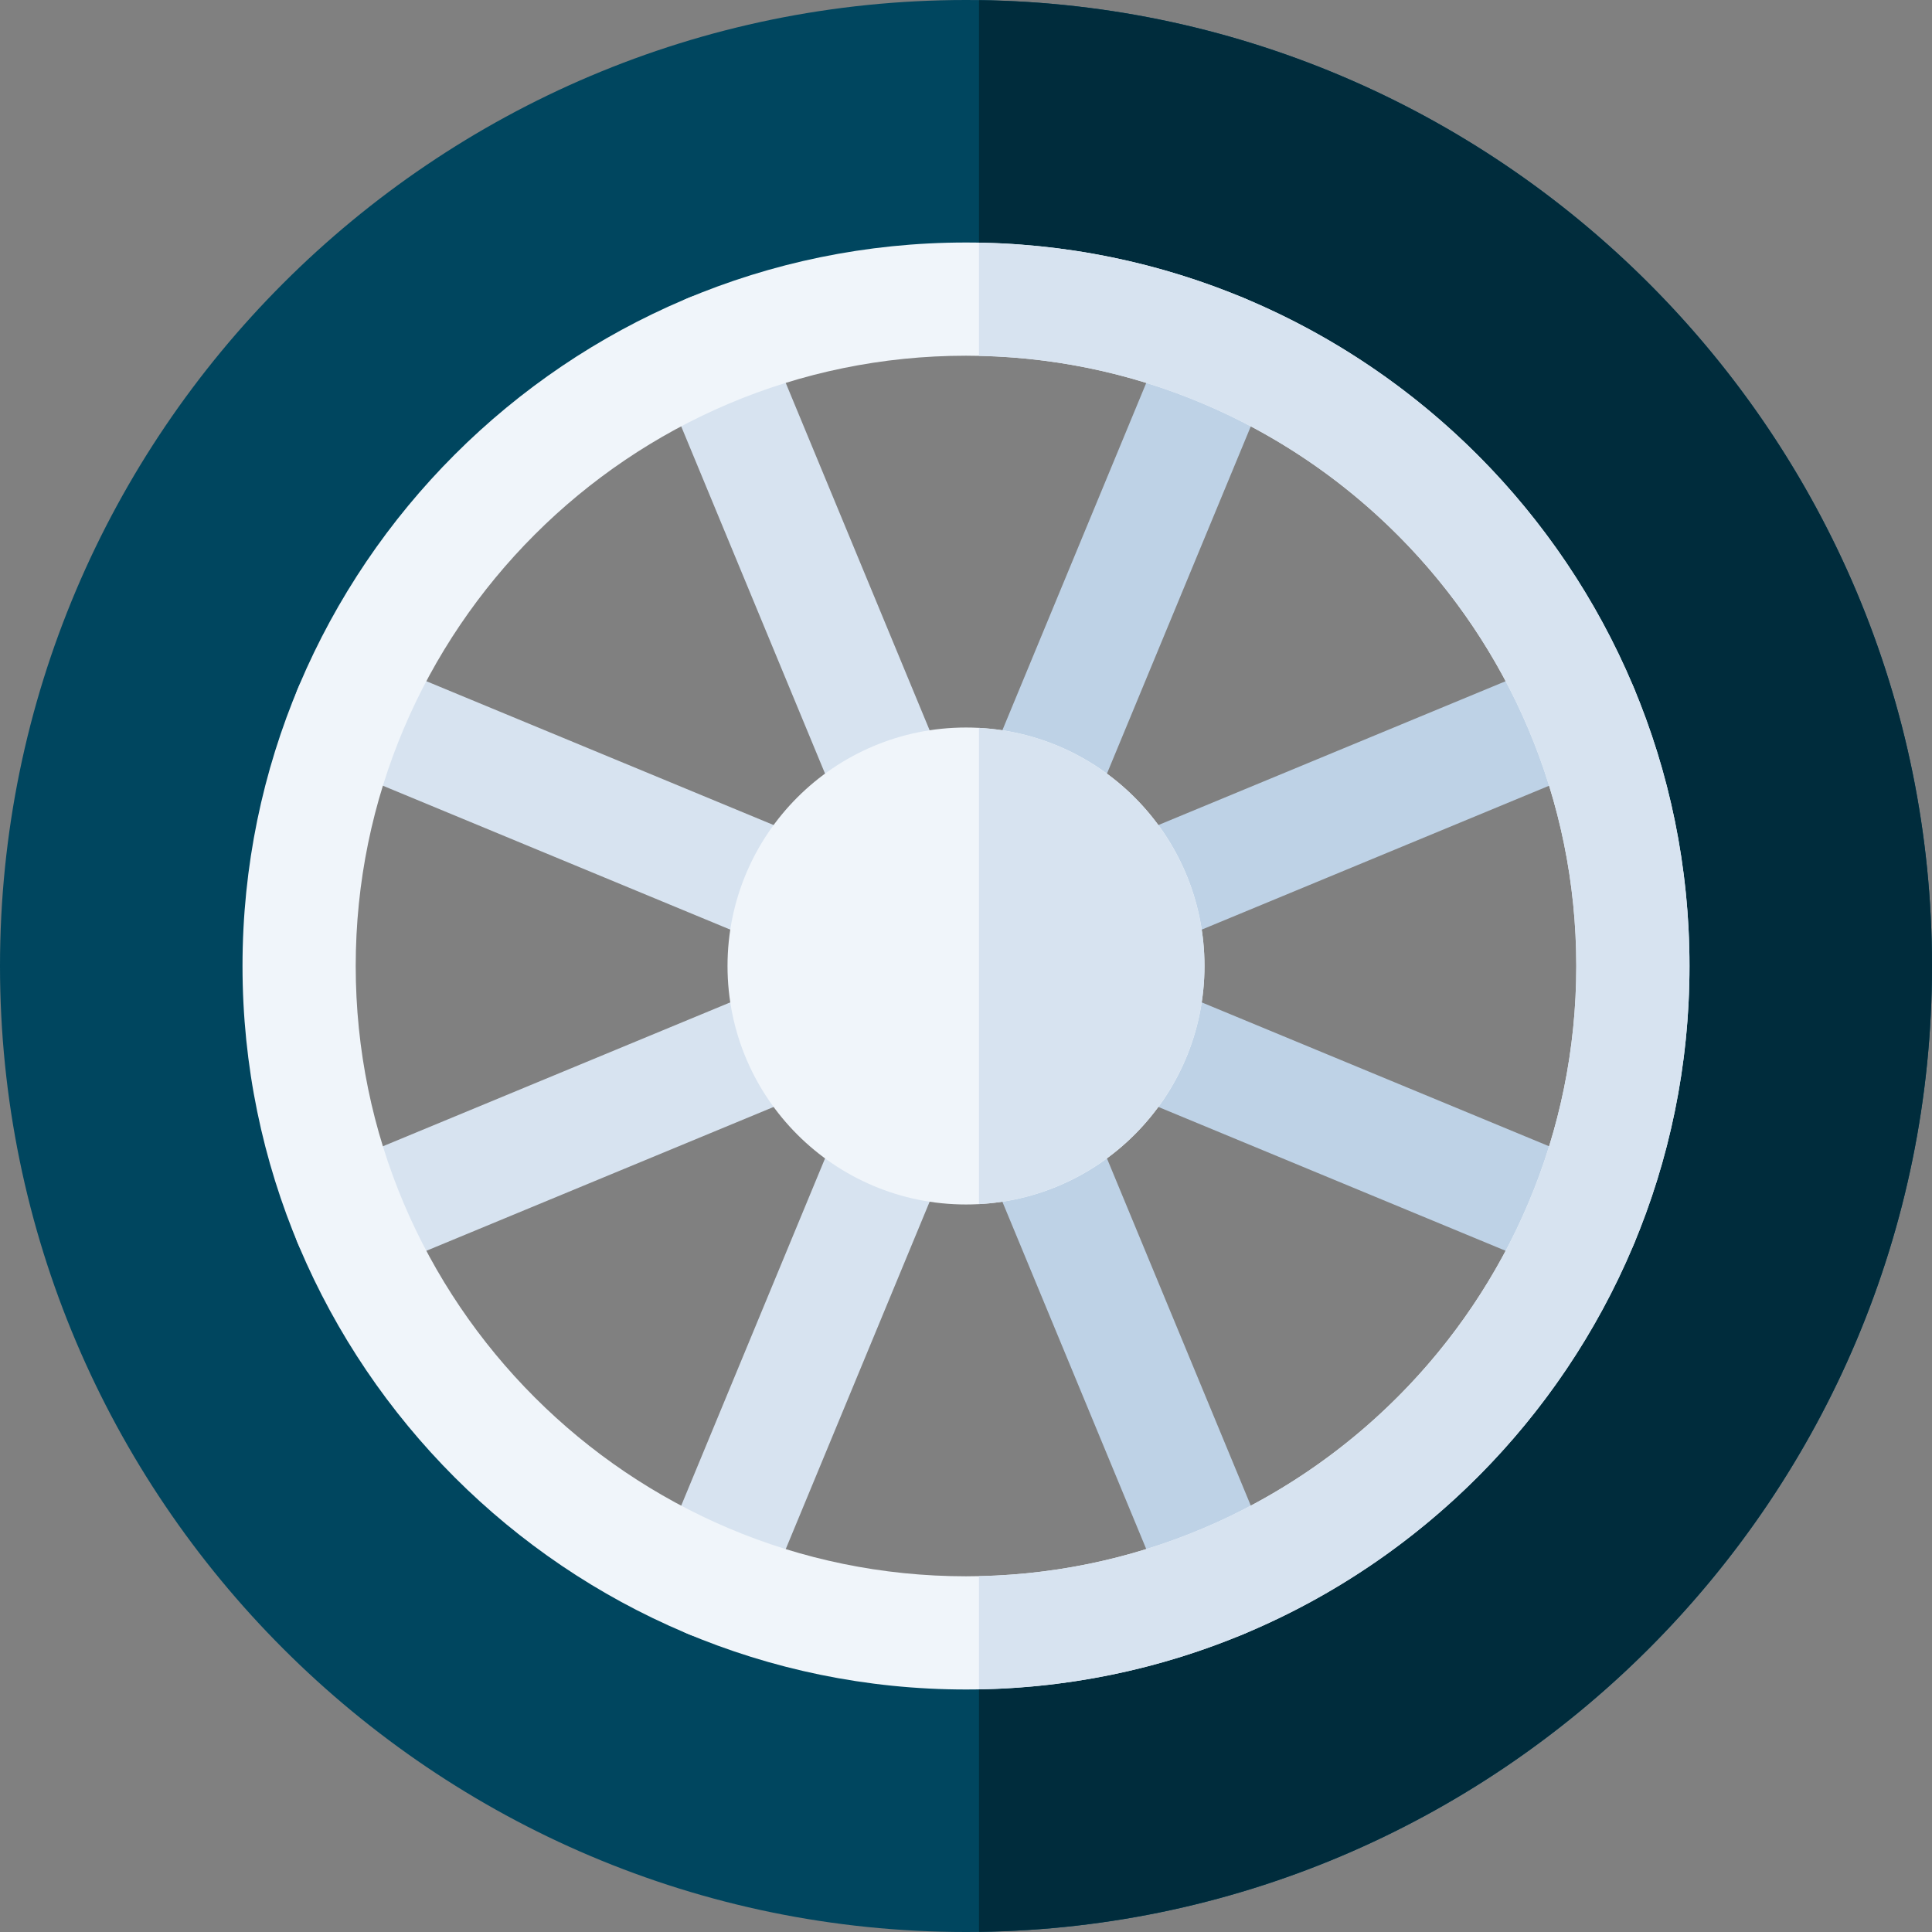 <svg id="Capa_1" enable-background="new 0 0 512 512" height="512" viewBox="0 0 512 512" width="512" xmlns="http://www.w3.org/2000/svg"><rect x="0" y="0" width="512" height="512" fill="#808080" stroke="none"/><path d="m256 0c-141.159 0-256 114.841-256 256s114.841 256 256 256 256-114.841 256-256-114.841-256-256-256zm0 432.734c-97.451 0-176.734-79.282-176.734-176.734s79.283-176.734 176.734-176.734 176.734 79.282 176.734 176.734-79.283 176.734-176.734 176.734z" fill="#00465f"/><path d="m512 256c0-140.009-112.982-254.106-252.56-255.956v79.266c95.869 1.841 173.293 80.389 173.293 176.69s-77.424 174.849-173.293 176.69v79.266c139.578-1.85 252.56-115.947 252.56-255.956z" fill="#002c3c"/><path d="m202.225 86.982c-3.169-7.654-11.943-11.289-19.598-8.118-7.654 3.17-11.288 11.945-8.118 19.598l49.188 118.749c2.274 5.49 10.064 12.069 19.598 8.118 7.654-3.17 11.288-11.945 8.118-19.598z" fill="#d7e3f0"/><path d="m288.303 294.789c-3.172-7.654-11.946-11.29-19.599-8.118-7.653 3.17-11.288 11.945-8.118 19.598l49.188 118.749c2.275 5.49 10.065 12.069 19.599 8.118 7.653-3.17 11.288-11.945 8.118-19.598z" fill="#bed2e6"/><path d="m286.67 243.295c2.289 5.526 10.09 12.056 19.599 8.118l118.749-49.188c7.653-3.17 11.288-11.945 8.118-19.599s-11.945-11.29-19.599-8.118l-118.749 49.188c-7.653 3.171-11.288 11.946-8.118 19.599z" fill="#bed2e6"/><path d="m225.33 268.705c-3.17-7.654-11.944-11.287-19.599-8.118l-118.749 49.187c-7.654 3.17-11.288 11.945-8.118 19.599 2.274 5.49 10.065 12.069 19.599 8.118l118.749-49.188c7.653-3.17 11.288-11.945 8.118-19.598z" fill="#d7e3f0"/><path d="m268.704 225.329c9.626 3.989 17.334-2.651 19.599-8.118l49.188-118.749c3.17-7.653-.465-16.428-8.118-19.598-7.652-3.17-16.429.463-19.599 8.118l-49.188 118.749c-3.17 7.653.465 16.428 8.118 19.598z" fill="#bed2e6"/><path d="m243.296 286.671c-7.655-3.171-16.428.464-19.598 8.118l-49.188 118.749c-3.17 7.653.464 16.428 8.118 19.598 9.626 3.988 17.328-2.636 19.598-8.118l49.188-118.749c3.17-7.653-.464-16.428-8.118-19.598z" fill="#d7e3f0"/><path d="m425.018 309.774-118.749-49.188c-7.651-3.17-16.429.464-19.599 8.118s.465 16.428 8.118 19.599l118.749 49.188c9.626 3.989 17.334-2.651 19.599-8.118 3.17-7.653-.465-16.428-8.118-19.599z" fill="#bed2e6"/><path d="m86.982 202.226 118.749 49.188c9.652 3.996 17.34-2.666 19.599-8.118 3.17-7.654-.464-16.428-8.118-19.599l-118.749-49.188c-7.653-3.171-16.428.464-19.599 8.118-3.17 7.653.465 16.428 8.118 19.599z" fill="#d7e3f0"/><path d="m256 64.267c-105.722 0-191.733 86.011-191.733 191.733s86.011 191.733 191.733 191.733 191.733-86.011 191.733-191.733-86.011-191.733-191.733-191.733zm0 353.466c-89.18 0-161.733-72.553-161.733-161.733s72.553-161.733 161.733-161.733 161.733 72.553 161.733 161.733-72.553 161.733-161.733 161.733z" fill="#f0f5fa"/><path d="m447.733 256c0-104.572-84.153-189.846-188.293-191.69v30c87.597 1.838 158.293 73.66 158.293 161.69s-70.696 159.852-158.293 161.69v30c104.14-1.844 188.293-87.118 188.293-191.69z" fill="#d7e3f0"/><circle cx="256" cy="256" fill="#f0f5fa" r="63.2"/><path d="m319.2 256c0-33.694-26.505-61.31-59.76-63.103v126.206c33.255-1.793 59.76-29.409 59.76-63.103z" fill="#d7e3f0"/></svg>